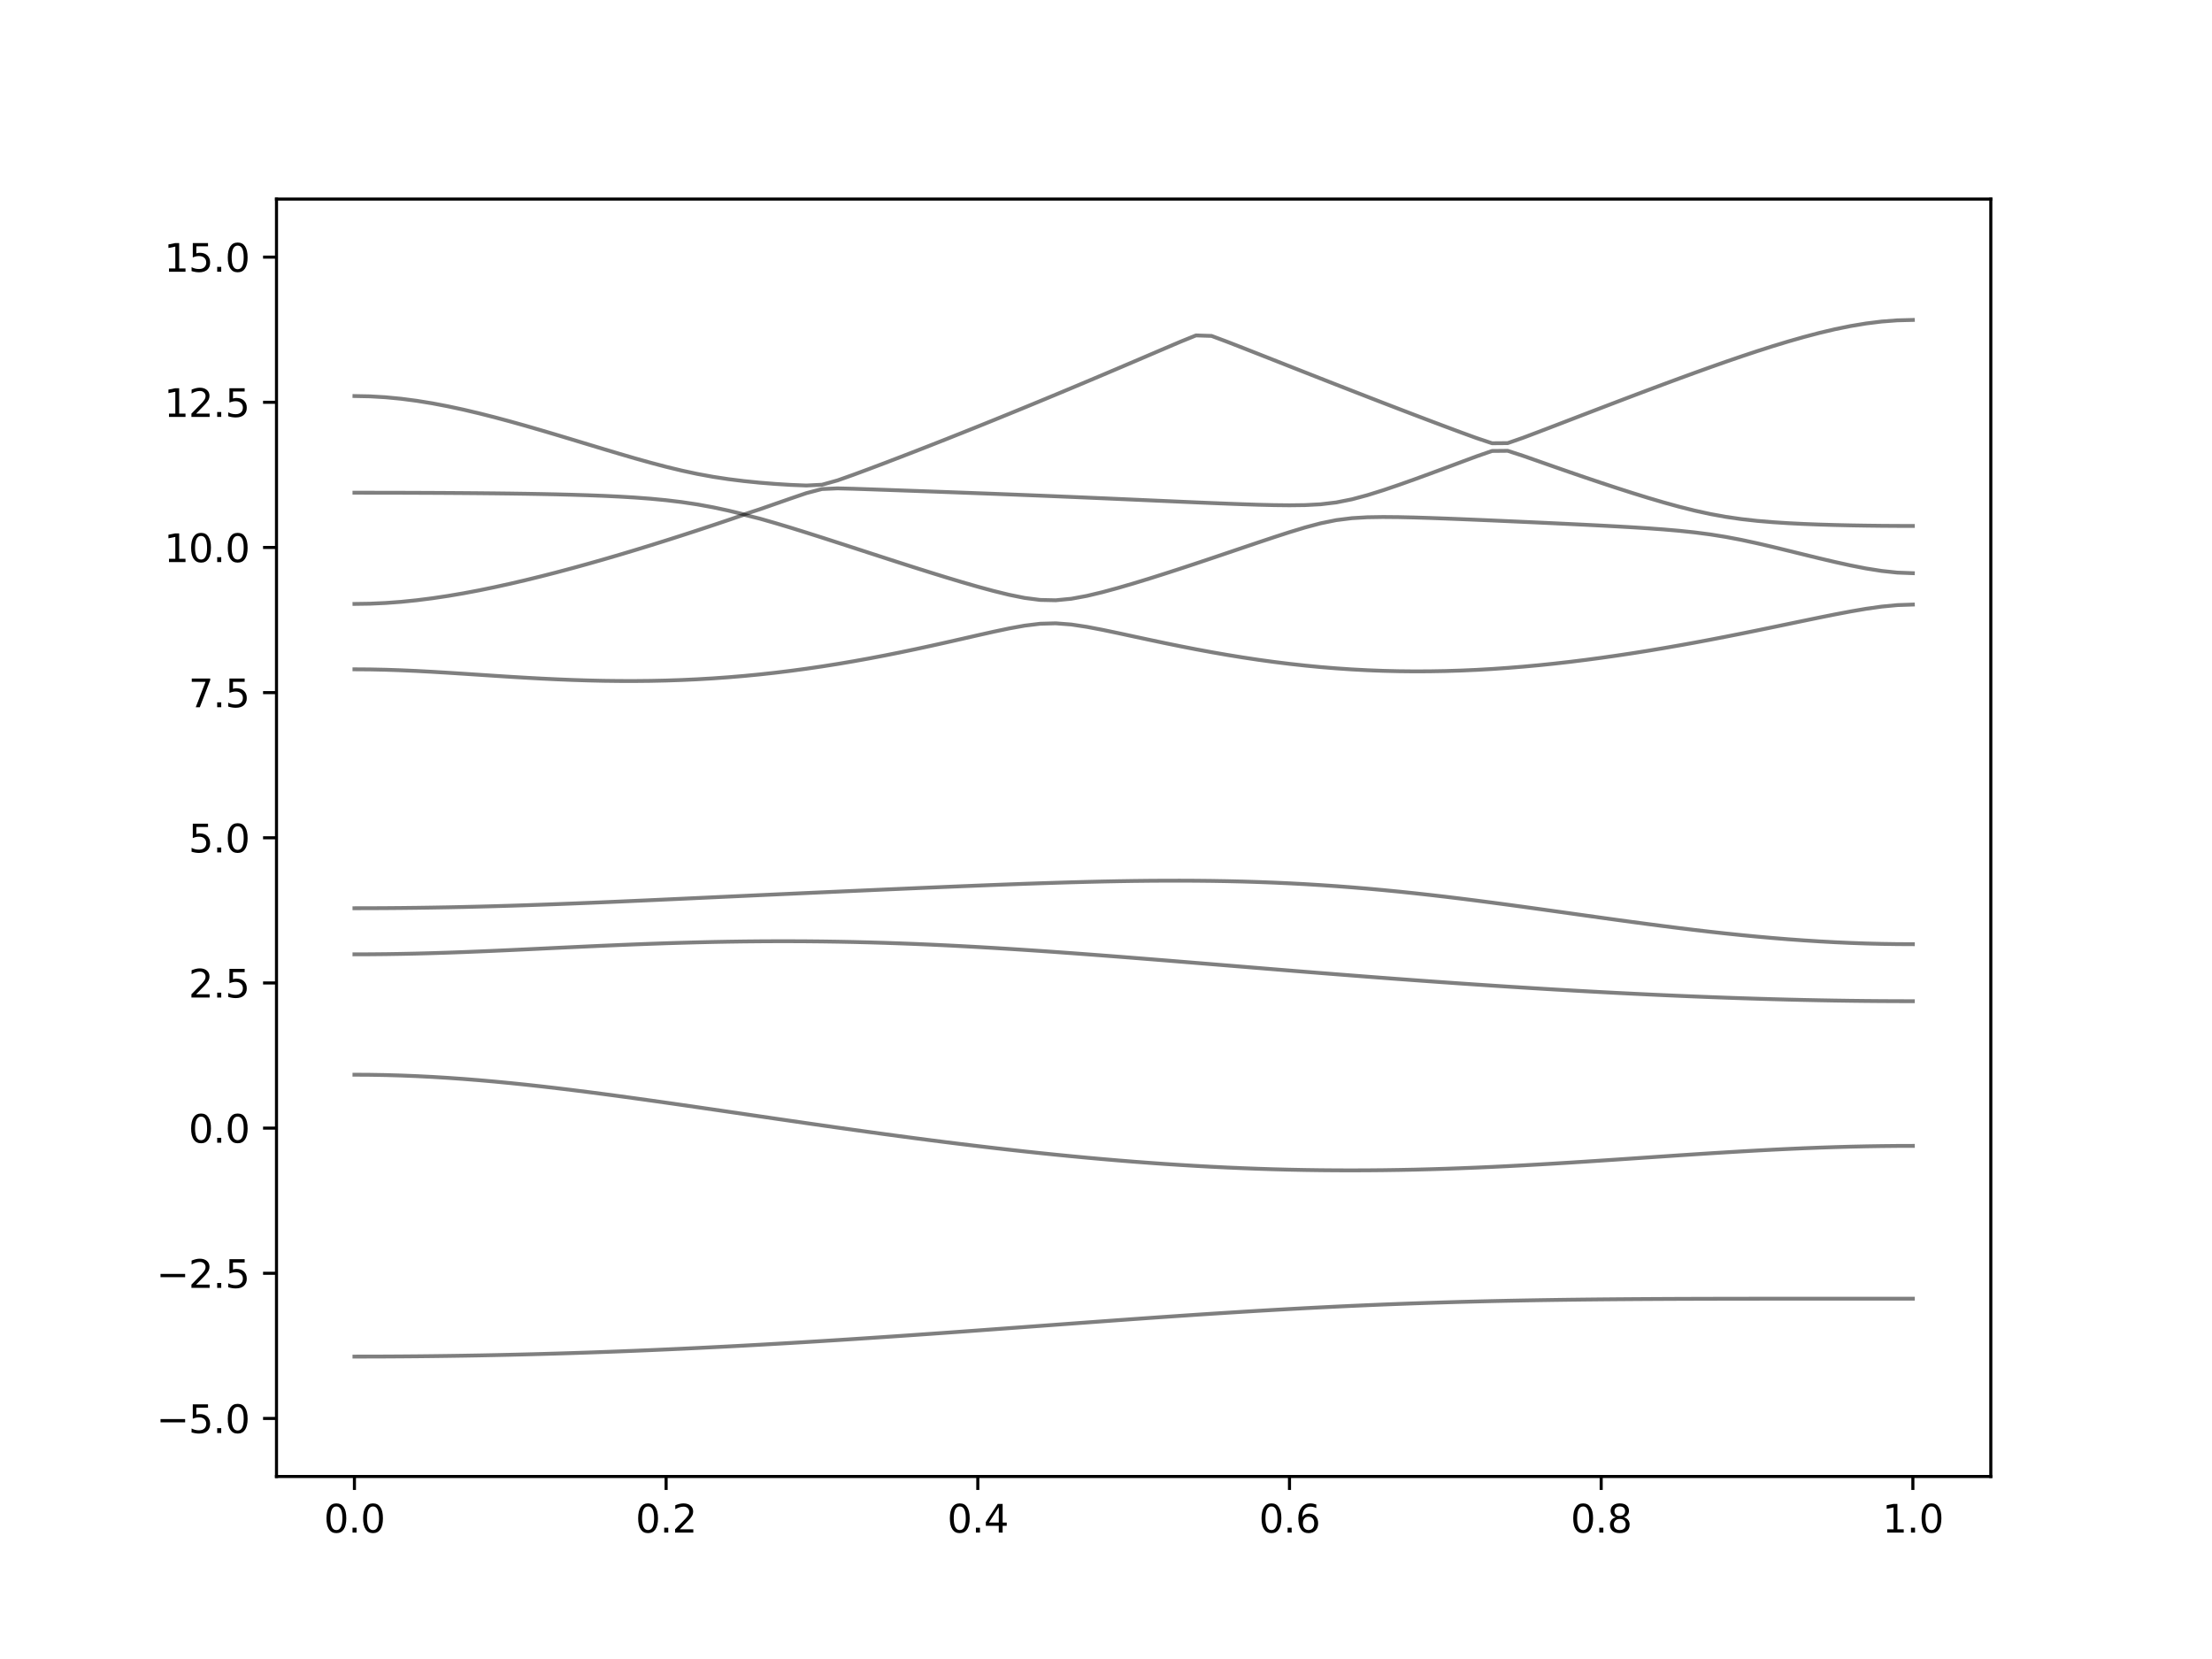 <?xml version="1.0" encoding="utf-8" standalone="no"?>
<!DOCTYPE svg PUBLIC "-//W3C//DTD SVG 1.1//EN"
  "http://www.w3.org/Graphics/SVG/1.1/DTD/svg11.dtd">
<svg xmlns:xlink="http://www.w3.org/1999/xlink" width="576pt" height="432pt" viewBox="0 0 576 432" xmlns="http://www.w3.org/2000/svg" version="1.1">
 <defs>
  <style type="text/css">*{stroke-linejoin: round; stroke-linecap: butt}</style>
 </defs>
 <g id="figure_1">
  <g id="patch_1">
   <path d="M 0 432 
L 576 432 
L 576 0 
L 0 0 
z
" style="fill: #ffffff"/>
  </g>
  <g id="axes_1">
   <g id="patch_2">
    <path d="M 72 384.48 
L 518.4 384.48 
L 518.4 51.84 
L 72 51.84 
z
" style="fill: #ffffff"/>
   </g>
   <g id="matplotlib.axis_1">
    <g id="xtick_1">
     <g id="line2d_1">
      <defs>
       <path id="m8421fa79db" d="M 0 0 
L 0 3.5 
" style="stroke: #000000; stroke-width: 0.8"/>
      </defs>
      <g>
       <use xlink:href="#m8421fa79db" x="92.291" y="384.48" style="stroke: #000000; stroke-width: 0.8"/>
      </g>
     </g>
     <g id="text_1">
      <!-- 0.0 -->
      <g transform="translate(84.339 399.078) scale(0.1 -0.1)">
       <defs>
        <path id="DejaVuSans-30" d="M 2034 4250 
Q 1547 4250 1301 3770 
Q 1056 3291 1056 2328 
Q 1056 1369 1301 889 
Q 1547 409 2034 409 
Q 2525 409 2770 889 
Q 3016 1369 3016 2328 
Q 3016 3291 2770 3770 
Q 2525 4250 2034 4250 
z
M 2034 4750 
Q 2819 4750 3233 4129 
Q 3647 3509 3647 2328 
Q 3647 1150 3233 529 
Q 2819 -91 2034 -91 
Q 1250 -91 836 529 
Q 422 1150 422 2328 
Q 422 3509 836 4129 
Q 1250 4750 2034 4750 
z
" transform="scale(0.016)"/>
        <path id="DejaVuSans-2e" d="M 684 794 
L 1344 794 
L 1344 0 
L 684 0 
L 684 794 
z
" transform="scale(0.016)"/>
       </defs>
       <use xlink:href="#DejaVuSans-30"/>
       <use xlink:href="#DejaVuSans-2e" x="63.623"/>
       <use xlink:href="#DejaVuSans-30" x="95.41"/>
      </g>
     </g>
    </g>
    <g id="xtick_2">
     <g id="line2d_2">
      <g>
       <use xlink:href="#m8421fa79db" x="173.455" y="384.48" style="stroke: #000000; stroke-width: 0.8"/>
      </g>
     </g>
     <g id="text_2">
      <!-- 0.2 -->
      <g transform="translate(165.503 399.078) scale(0.1 -0.1)">
       <defs>
        <path id="DejaVuSans-32" d="M 1228 531 
L 3431 531 
L 3431 0 
L 469 0 
L 469 531 
Q 828 903 1448 1529 
Q 2069 2156 2228 2338 
Q 2531 2678 2651 2914 
Q 2772 3150 2772 3378 
Q 2772 3750 2511 3984 
Q 2250 4219 1831 4219 
Q 1534 4219 1204 4116 
Q 875 4013 500 3803 
L 500 4441 
Q 881 4594 1212 4672 
Q 1544 4750 1819 4750 
Q 2544 4750 2975 4387 
Q 3406 4025 3406 3419 
Q 3406 3131 3298 2873 
Q 3191 2616 2906 2266 
Q 2828 2175 2409 1742 
Q 1991 1309 1228 531 
z
" transform="scale(0.016)"/>
       </defs>
       <use xlink:href="#DejaVuSans-30"/>
       <use xlink:href="#DejaVuSans-2e" x="63.623"/>
       <use xlink:href="#DejaVuSans-32" x="95.41"/>
      </g>
     </g>
    </g>
    <g id="xtick_3">
     <g id="line2d_3">
      <g>
       <use xlink:href="#m8421fa79db" x="254.618" y="384.48" style="stroke: #000000; stroke-width: 0.8"/>
      </g>
     </g>
     <g id="text_3">
      <!-- 0.4 -->
      <g transform="translate(246.667 399.078) scale(0.1 -0.1)">
       <defs>
        <path id="DejaVuSans-34" d="M 2419 4116 
L 825 1625 
L 2419 1625 
L 2419 4116 
z
M 2253 4666 
L 3047 4666 
L 3047 1625 
L 3713 1625 
L 3713 1100 
L 3047 1100 
L 3047 0 
L 2419 0 
L 2419 1100 
L 313 1100 
L 313 1709 
L 2253 4666 
z
" transform="scale(0.016)"/>
       </defs>
       <use xlink:href="#DejaVuSans-30"/>
       <use xlink:href="#DejaVuSans-2e" x="63.623"/>
       <use xlink:href="#DejaVuSans-34" x="95.41"/>
      </g>
     </g>
    </g>
    <g id="xtick_4">
     <g id="line2d_4">
      <g>
       <use xlink:href="#m8421fa79db" x="335.782" y="384.48" style="stroke: #000000; stroke-width: 0.8"/>
      </g>
     </g>
     <g id="text_4">
      <!-- 0.6 -->
      <g transform="translate(327.83 399.078) scale(0.1 -0.1)">
       <defs>
        <path id="DejaVuSans-36" d="M 2113 2584 
Q 1688 2584 1439 2293 
Q 1191 2003 1191 1497 
Q 1191 994 1439 701 
Q 1688 409 2113 409 
Q 2538 409 2786 701 
Q 3034 994 3034 1497 
Q 3034 2003 2786 2293 
Q 2538 2584 2113 2584 
z
M 3366 4563 
L 3366 3988 
Q 3128 4100 2886 4159 
Q 2644 4219 2406 4219 
Q 1781 4219 1451 3797 
Q 1122 3375 1075 2522 
Q 1259 2794 1537 2939 
Q 1816 3084 2150 3084 
Q 2853 3084 3261 2657 
Q 3669 2231 3669 1497 
Q 3669 778 3244 343 
Q 2819 -91 2113 -91 
Q 1303 -91 875 529 
Q 447 1150 447 2328 
Q 447 3434 972 4092 
Q 1497 4750 2381 4750 
Q 2619 4750 2861 4703 
Q 3103 4656 3366 4563 
z
" transform="scale(0.016)"/>
       </defs>
       <use xlink:href="#DejaVuSans-30"/>
       <use xlink:href="#DejaVuSans-2e" x="63.623"/>
       <use xlink:href="#DejaVuSans-36" x="95.41"/>
      </g>
     </g>
    </g>
    <g id="xtick_5">
     <g id="line2d_5">
      <g>
       <use xlink:href="#m8421fa79db" x="416.945" y="384.48" style="stroke: #000000; stroke-width: 0.8"/>
      </g>
     </g>
     <g id="text_5">
      <!-- 0.8 -->
      <g transform="translate(408.994 399.078) scale(0.1 -0.1)">
       <defs>
        <path id="DejaVuSans-38" d="M 2034 2216 
Q 1584 2216 1326 1975 
Q 1069 1734 1069 1313 
Q 1069 891 1326 650 
Q 1584 409 2034 409 
Q 2484 409 2743 651 
Q 3003 894 3003 1313 
Q 3003 1734 2745 1975 
Q 2488 2216 2034 2216 
z
M 1403 2484 
Q 997 2584 770 2862 
Q 544 3141 544 3541 
Q 544 4100 942 4425 
Q 1341 4750 2034 4750 
Q 2731 4750 3128 4425 
Q 3525 4100 3525 3541 
Q 3525 3141 3298 2862 
Q 3072 2584 2669 2484 
Q 3125 2378 3379 2068 
Q 3634 1759 3634 1313 
Q 3634 634 3220 271 
Q 2806 -91 2034 -91 
Q 1263 -91 848 271 
Q 434 634 434 1313 
Q 434 1759 690 2068 
Q 947 2378 1403 2484 
z
M 1172 3481 
Q 1172 3119 1398 2916 
Q 1625 2713 2034 2713 
Q 2441 2713 2670 2916 
Q 2900 3119 2900 3481 
Q 2900 3844 2670 4047 
Q 2441 4250 2034 4250 
Q 1625 4250 1398 4047 
Q 1172 3844 1172 3481 
z
" transform="scale(0.016)"/>
       </defs>
       <use xlink:href="#DejaVuSans-30"/>
       <use xlink:href="#DejaVuSans-2e" x="63.623"/>
       <use xlink:href="#DejaVuSans-38" x="95.41"/>
      </g>
     </g>
    </g>
    <g id="xtick_6">
     <g id="line2d_6">
      <g>
       <use xlink:href="#m8421fa79db" x="498.109" y="384.48" style="stroke: #000000; stroke-width: 0.8"/>
      </g>
     </g>
     <g id="text_6">
      <!-- 1.0 -->
      <g transform="translate(490.158 399.078) scale(0.1 -0.1)">
       <defs>
        <path id="DejaVuSans-31" d="M 794 531 
L 1825 531 
L 1825 4091 
L 703 3866 
L 703 4441 
L 1819 4666 
L 2450 4666 
L 2450 531 
L 3481 531 
L 3481 0 
L 794 0 
L 794 531 
z
" transform="scale(0.016)"/>
       </defs>
       <use xlink:href="#DejaVuSans-31"/>
       <use xlink:href="#DejaVuSans-2e" x="63.623"/>
       <use xlink:href="#DejaVuSans-30" x="95.41"/>
      </g>
     </g>
    </g>
   </g>
   <g id="matplotlib.axis_2">
    <g id="ytick_1">
     <g id="line2d_7">
      <defs>
       <path id="md5add65479" d="M 0 0 
L -3.5 0 
" style="stroke: #000000; stroke-width: 0.8"/>
      </defs>
      <g>
       <use xlink:href="#md5add65479" x="72" y="369.36" style="stroke: #000000; stroke-width: 0.8"/>
      </g>
     </g>
     <g id="text_7">
      <!-- −5.0 -->
      <g transform="translate(40.717 373.159) scale(0.1 -0.1)">
       <defs>
        <path id="DejaVuSans-2212" d="M 678 2272 
L 4684 2272 
L 4684 1741 
L 678 1741 
L 678 2272 
z
" transform="scale(0.016)"/>
        <path id="DejaVuSans-35" d="M 691 4666 
L 3169 4666 
L 3169 4134 
L 1269 4134 
L 1269 2991 
Q 1406 3038 1543 3061 
Q 1681 3084 1819 3084 
Q 2600 3084 3056 2656 
Q 3513 2228 3513 1497 
Q 3513 744 3044 326 
Q 2575 -91 1722 -91 
Q 1428 -91 1123 -41 
Q 819 9 494 109 
L 494 744 
Q 775 591 1075 516 
Q 1375 441 1709 441 
Q 2250 441 2565 725 
Q 2881 1009 2881 1497 
Q 2881 1984 2565 2268 
Q 2250 2553 1709 2553 
Q 1456 2553 1204 2497 
Q 953 2441 691 2322 
L 691 4666 
z
" transform="scale(0.016)"/>
       </defs>
       <use xlink:href="#DejaVuSans-2212"/>
       <use xlink:href="#DejaVuSans-35" x="83.789"/>
       <use xlink:href="#DejaVuSans-2e" x="147.412"/>
       <use xlink:href="#DejaVuSans-30" x="179.199"/>
      </g>
     </g>
    </g>
    <g id="ytick_2">
     <g id="line2d_8">
      <g>
       <use xlink:href="#md5add65479" x="72" y="331.56" style="stroke: #000000; stroke-width: 0.8"/>
      </g>
     </g>
     <g id="text_8">
      <!-- −2.5 -->
      <g transform="translate(40.717 335.359) scale(0.1 -0.1)">
       <use xlink:href="#DejaVuSans-2212"/>
       <use xlink:href="#DejaVuSans-32" x="83.789"/>
       <use xlink:href="#DejaVuSans-2e" x="147.412"/>
       <use xlink:href="#DejaVuSans-35" x="179.199"/>
      </g>
     </g>
    </g>
    <g id="ytick_3">
     <g id="line2d_9">
      <g>
       <use xlink:href="#md5add65479" x="72" y="293.76" style="stroke: #000000; stroke-width: 0.8"/>
      </g>
     </g>
     <g id="text_9">
      <!-- 0.0 -->
      <g transform="translate(49.097 297.559) scale(0.1 -0.1)">
       <use xlink:href="#DejaVuSans-30"/>
       <use xlink:href="#DejaVuSans-2e" x="63.623"/>
       <use xlink:href="#DejaVuSans-30" x="95.41"/>
      </g>
     </g>
    </g>
    <g id="ytick_4">
     <g id="line2d_10">
      <g>
       <use xlink:href="#md5add65479" x="72" y="255.96" style="stroke: #000000; stroke-width: 0.8"/>
      </g>
     </g>
     <g id="text_10">
      <!-- 2.5 -->
      <g transform="translate(49.097 259.759) scale(0.1 -0.1)">
       <use xlink:href="#DejaVuSans-32"/>
       <use xlink:href="#DejaVuSans-2e" x="63.623"/>
       <use xlink:href="#DejaVuSans-35" x="95.41"/>
      </g>
     </g>
    </g>
    <g id="ytick_5">
     <g id="line2d_11">
      <g>
       <use xlink:href="#md5add65479" x="72" y="218.16" style="stroke: #000000; stroke-width: 0.8"/>
      </g>
     </g>
     <g id="text_11">
      <!-- 5.0 -->
      <g transform="translate(49.097 221.959) scale(0.1 -0.1)">
       <use xlink:href="#DejaVuSans-35"/>
       <use xlink:href="#DejaVuSans-2e" x="63.623"/>
       <use xlink:href="#DejaVuSans-30" x="95.41"/>
      </g>
     </g>
    </g>
    <g id="ytick_6">
     <g id="line2d_12">
      <g>
       <use xlink:href="#md5add65479" x="72" y="180.36" style="stroke: #000000; stroke-width: 0.8"/>
      </g>
     </g>
     <g id="text_12">
      <!-- 7.5 -->
      <g transform="translate(49.097 184.159) scale(0.1 -0.1)">
       <defs>
        <path id="DejaVuSans-37" d="M 525 4666 
L 3525 4666 
L 3525 4397 
L 1831 0 
L 1172 0 
L 2766 4134 
L 525 4134 
L 525 4666 
z
" transform="scale(0.016)"/>
       </defs>
       <use xlink:href="#DejaVuSans-37"/>
       <use xlink:href="#DejaVuSans-2e" x="63.623"/>
       <use xlink:href="#DejaVuSans-35" x="95.41"/>
      </g>
     </g>
    </g>
    <g id="ytick_7">
     <g id="line2d_13">
      <g>
       <use xlink:href="#md5add65479" x="72" y="142.56" style="stroke: #000000; stroke-width: 0.8"/>
      </g>
     </g>
     <g id="text_13">
      <!-- 10.0 -->
      <g transform="translate(42.734 146.359) scale(0.1 -0.1)">
       <use xlink:href="#DejaVuSans-31"/>
       <use xlink:href="#DejaVuSans-30" x="63.623"/>
       <use xlink:href="#DejaVuSans-2e" x="127.246"/>
       <use xlink:href="#DejaVuSans-30" x="159.033"/>
      </g>
     </g>
    </g>
    <g id="ytick_8">
     <g id="line2d_14">
      <g>
       <use xlink:href="#md5add65479" x="72" y="104.76" style="stroke: #000000; stroke-width: 0.8"/>
      </g>
     </g>
     <g id="text_14">
      <!-- 12.5 -->
      <g transform="translate(42.734 108.559) scale(0.1 -0.1)">
       <use xlink:href="#DejaVuSans-31"/>
       <use xlink:href="#DejaVuSans-32" x="63.623"/>
       <use xlink:href="#DejaVuSans-2e" x="127.246"/>
       <use xlink:href="#DejaVuSans-35" x="159.033"/>
      </g>
     </g>
    </g>
    <g id="ytick_9">
     <g id="line2d_15">
      <g>
       <use xlink:href="#md5add65479" x="72" y="66.96" style="stroke: #000000; stroke-width: 0.8"/>
      </g>
     </g>
     <g id="text_15">
      <!-- 15.0 -->
      <g transform="translate(42.734 70.759) scale(0.1 -0.1)">
       <use xlink:href="#DejaVuSans-31"/>
       <use xlink:href="#DejaVuSans-35" x="63.623"/>
       <use xlink:href="#DejaVuSans-2e" x="127.246"/>
       <use xlink:href="#DejaVuSans-30" x="159.033"/>
      </g>
     </g>
    </g>
   </g>
   <g id="line2d_16">
    <path d="M 92.291 353.251 
L 96.349 353.247 
L 100.407 353.233 
L 104.465 353.209 
L 108.524 353.176 
L 112.582 353.133 
L 116.64 353.08 
L 120.698 353.018 
L 124.756 352.949 
L 128.815 352.869 
L 132.873 352.778 
L 136.931 352.68 
L 140.989 352.572 
L 145.047 352.456 
L 149.105 352.33 
L 153.164 352.196 
L 157.222 352.052 
L 161.28 351.901 
L 165.338 351.741 
L 169.396 351.571 
L 173.455 351.394 
L 177.513 351.21 
L 181.571 351.016 
L 185.629 350.815 
L 189.687 350.607 
L 193.745 350.392 
L 197.804 350.168 
L 201.862 349.938 
L 205.92 349.702 
L 209.978 349.459 
L 214.036 349.21 
L 218.095 348.956 
L 222.153 348.694 
L 226.211 348.428 
L 230.269 348.157 
L 234.327 347.882 
L 238.385 347.602 
L 242.444 347.318 
L 246.502 347.031 
L 250.56 346.74 
L 254.618 346.447 
L 258.676 346.152 
L 262.735 345.854 
L 266.793 345.557 
L 270.851 345.259 
L 274.909 344.959 
L 278.967 344.661 
L 283.025 344.364 
L 287.084 344.069 
L 291.142 343.775 
L 295.2 343.484 
L 299.258 343.196 
L 303.316 342.914 
L 307.375 342.635 
L 311.433 342.362 
L 315.491 342.096 
L 319.549 341.836 
L 323.607 341.582 
L 327.665 341.335 
L 331.724 341.098 
L 335.782 340.869 
L 339.84 340.65 
L 343.898 340.44 
L 347.956 340.239 
L 352.015 340.048 
L 356.073 339.868 
L 360.131 339.699 
L 364.189 339.54 
L 368.247 339.392 
L 372.305 339.255 
L 376.364 339.126 
L 380.422 339.01 
L 384.48 338.902 
L 388.538 338.804 
L 392.596 338.716 
L 396.655 338.636 
L 400.713 338.565 
L 404.771 338.502 
L 408.829 338.446 
L 412.887 338.397 
L 416.945 338.355 
L 421.004 338.319 
L 425.062 338.288 
L 429.12 338.263 
L 433.178 338.242 
L 437.236 338.223 
L 441.295 338.21 
L 445.353 338.199 
L 449.411 338.19 
L 453.469 338.184 
L 457.527 338.18 
L 461.585 338.178 
L 465.644 338.175 
L 469.702 338.175 
L 473.76 338.175 
L 477.818 338.175 
L 481.876 338.175 
L 485.935 338.175 
L 489.993 338.177 
L 494.051 338.177 
L 498.109 338.177 
" clip-path="url(#p42fc844841)" style="fill: none; stroke: #000000; stroke-opacity: 0.5; stroke-linecap: square"/>
   </g>
   <g id="line2d_17">
    <path d="M 92.291 279.85 
L 96.349 279.874 
L 100.407 279.943 
L 104.465 280.06 
L 108.524 280.222 
L 112.582 280.427 
L 116.64 280.674 
L 120.698 280.959 
L 124.756 281.283 
L 128.815 281.641 
L 132.873 282.031 
L 136.931 282.45 
L 140.989 282.896 
L 145.047 283.367 
L 149.105 283.859 
L 153.164 284.37 
L 157.222 284.898 
L 161.28 285.441 
L 165.338 285.997 
L 169.396 286.564 
L 173.455 287.139 
L 177.513 287.721 
L 181.571 288.309 
L 185.629 288.902 
L 189.687 289.496 
L 193.745 290.092 
L 197.804 290.688 
L 201.862 291.282 
L 205.92 291.873 
L 209.978 292.461 
L 214.036 293.045 
L 218.095 293.624 
L 222.153 294.195 
L 226.211 294.759 
L 230.269 295.316 
L 234.327 295.863 
L 238.385 296.401 
L 242.444 296.928 
L 246.502 297.443 
L 250.56 297.948 
L 254.618 298.438 
L 258.676 298.916 
L 262.735 299.38 
L 266.793 299.828 
L 270.851 300.262 
L 274.909 300.679 
L 278.967 301.078 
L 283.025 301.461 
L 287.084 301.825 
L 291.142 302.171 
L 295.2 302.498 
L 299.258 302.803 
L 303.316 303.091 
L 307.375 303.355 
L 311.433 303.599 
L 315.491 303.819 
L 319.549 304.019 
L 323.607 304.194 
L 327.665 304.347 
L 331.724 304.476 
L 335.782 304.581 
L 339.84 304.663 
L 343.898 304.72 
L 347.956 304.754 
L 352.015 304.764 
L 356.073 304.751 
L 360.131 304.714 
L 364.189 304.654 
L 368.247 304.574 
L 372.305 304.469 
L 376.364 304.346 
L 380.422 304.202 
L 384.48 304.04 
L 388.538 303.859 
L 392.596 303.662 
L 396.655 303.45 
L 400.713 303.224 
L 404.771 302.986 
L 408.829 302.737 
L 412.887 302.478 
L 416.945 302.214 
L 421.004 301.943 
L 425.062 301.669 
L 429.12 301.394 
L 433.178 301.119 
L 437.236 300.845 
L 441.295 300.578 
L 445.353 300.316 
L 449.411 300.064 
L 453.469 299.822 
L 457.527 299.592 
L 461.585 299.379 
L 465.644 299.181 
L 469.702 299.002 
L 473.76 298.843 
L 477.818 298.706 
L 481.876 298.591 
L 485.935 298.502 
L 489.993 298.437 
L 494.051 298.397 
L 498.109 298.384 
" clip-path="url(#p42fc844841)" style="fill: none; stroke: #000000; stroke-opacity: 0.5; stroke-linecap: square"/>
   </g>
   <g id="line2d_18">
    <path d="M 92.291 248.507 
L 96.349 248.494 
L 100.407 248.454 
L 104.465 248.391 
L 108.524 248.305 
L 112.582 248.194 
L 116.64 248.066 
L 120.698 247.919 
L 124.756 247.757 
L 128.815 247.584 
L 132.873 247.401 
L 136.931 247.21 
L 140.989 247.017 
L 145.047 246.821 
L 149.105 246.629 
L 153.164 246.439 
L 157.222 246.256 
L 161.28 246.081 
L 165.338 245.916 
L 169.396 245.762 
L 173.455 245.621 
L 177.513 245.495 
L 181.571 245.384 
L 185.629 245.29 
L 189.687 245.213 
L 193.745 245.155 
L 197.804 245.116 
L 201.862 245.095 
L 205.92 245.095 
L 209.978 245.114 
L 214.036 245.154 
L 218.095 245.214 
L 222.153 245.294 
L 226.211 245.394 
L 230.269 245.514 
L 234.327 245.653 
L 238.385 245.808 
L 242.444 245.982 
L 246.502 246.173 
L 250.56 246.38 
L 254.618 246.602 
L 258.676 246.838 
L 262.735 247.088 
L 266.793 247.348 
L 270.851 247.62 
L 274.909 247.903 
L 278.967 248.194 
L 283.025 248.494 
L 287.084 248.801 
L 291.142 249.112 
L 295.2 249.431 
L 299.258 249.753 
L 303.316 250.078 
L 307.375 250.408 
L 311.433 250.738 
L 315.491 251.07 
L 319.549 251.403 
L 323.607 251.735 
L 327.665 252.067 
L 331.724 252.398 
L 335.782 252.727 
L 339.84 253.054 
L 343.898 253.378 
L 347.956 253.698 
L 352.015 254.014 
L 356.073 254.327 
L 360.131 254.635 
L 364.189 254.939 
L 368.247 255.239 
L 372.305 255.532 
L 376.364 255.819 
L 380.422 256.102 
L 384.48 256.377 
L 388.538 256.648 
L 392.596 256.91 
L 396.655 257.167 
L 400.713 257.416 
L 404.771 257.658 
L 408.829 257.892 
L 412.887 258.119 
L 416.945 258.338 
L 421.004 258.55 
L 425.062 258.754 
L 429.12 258.949 
L 433.178 259.137 
L 437.236 259.314 
L 441.295 259.483 
L 445.353 259.643 
L 449.411 259.793 
L 453.469 259.934 
L 457.527 260.062 
L 461.585 260.182 
L 465.644 260.29 
L 469.702 260.386 
L 473.76 260.47 
L 477.818 260.543 
L 481.876 260.603 
L 485.935 260.65 
L 489.993 260.683 
L 494.051 260.703 
L 498.109 260.711 
" clip-path="url(#p42fc844841)" style="fill: none; stroke: #000000; stroke-opacity: 0.5; stroke-linecap: square"/>
   </g>
   <g id="line2d_19">
    <path d="M 92.291 236.499 
L 96.349 236.493 
L 100.407 236.472 
L 104.465 236.439 
L 108.524 236.392 
L 112.582 236.331 
L 116.64 236.259 
L 120.698 236.174 
L 124.756 236.077 
L 128.815 235.968 
L 132.873 235.849 
L 136.931 235.719 
L 140.989 235.578 
L 145.047 235.43 
L 149.105 235.273 
L 153.164 235.11 
L 157.222 234.94 
L 161.28 234.766 
L 165.338 234.586 
L 169.396 234.405 
L 173.455 234.22 
L 177.513 234.033 
L 181.571 233.847 
L 185.629 233.658 
L 189.687 233.471 
L 193.745 233.285 
L 197.804 233.097 
L 201.862 232.911 
L 205.92 232.727 
L 209.978 232.542 
L 214.036 232.359 
L 218.095 232.178 
L 222.153 231.996 
L 226.211 231.816 
L 230.269 231.636 
L 234.327 231.46 
L 238.385 231.283 
L 242.444 231.109 
L 246.502 230.938 
L 250.56 230.769 
L 254.618 230.604 
L 258.676 230.443 
L 262.735 230.289 
L 266.793 230.141 
L 270.851 230 
L 274.909 229.87 
L 278.967 229.749 
L 283.025 229.641 
L 287.084 229.545 
L 291.142 229.465 
L 295.2 229.4 
L 299.258 229.355 
L 303.316 229.329 
L 307.375 229.325 
L 311.433 229.343 
L 315.491 229.387 
L 319.549 229.455 
L 323.607 229.551 
L 327.665 229.677 
L 331.724 229.831 
L 335.782 230.016 
L 339.84 230.23 
L 343.898 230.478 
L 347.956 230.755 
L 352.015 231.063 
L 356.073 231.402 
L 360.131 231.77 
L 364.189 232.166 
L 368.247 232.589 
L 372.305 233.037 
L 376.364 233.508 
L 380.422 234.001 
L 384.48 234.512 
L 388.538 235.04 
L 392.596 235.581 
L 396.655 236.135 
L 400.713 236.696 
L 404.771 237.263 
L 408.829 237.833 
L 412.887 238.403 
L 416.945 238.97 
L 421.004 239.532 
L 425.062 240.086 
L 429.12 240.627 
L 433.178 241.156 
L 437.236 241.669 
L 441.295 242.16 
L 445.353 242.632 
L 449.411 243.079 
L 453.469 243.5 
L 457.527 243.891 
L 461.585 244.253 
L 465.644 244.581 
L 469.702 244.876 
L 473.76 245.134 
L 477.818 245.355 
L 481.876 245.538 
L 485.935 245.681 
L 489.993 245.783 
L 494.051 245.845 
L 498.109 245.866 
" clip-path="url(#p42fc844841)" style="fill: none; stroke: #000000; stroke-opacity: 0.5; stroke-linecap: square"/>
   </g>
   <g id="line2d_20">
    <path d="M 92.291 174.286 
L 96.349 174.315 
L 100.407 174.401 
L 104.465 174.539 
L 108.524 174.72 
L 112.582 174.938 
L 116.64 175.183 
L 120.698 175.443 
L 124.756 175.711 
L 128.815 175.978 
L 132.873 176.237 
L 136.931 176.479 
L 140.989 176.701 
L 145.047 176.896 
L 149.105 177.061 
L 153.164 177.189 
L 157.222 177.282 
L 161.28 177.331 
L 165.338 177.338 
L 169.396 177.297 
L 173.455 177.209 
L 177.513 177.071 
L 181.571 176.884 
L 185.629 176.647 
L 189.687 176.356 
L 193.745 176.015 
L 197.804 175.62 
L 201.862 175.175 
L 205.92 174.679 
L 209.978 174.134 
L 214.036 173.539 
L 218.095 172.897 
L 222.153 172.209 
L 226.211 171.479 
L 230.269 170.706 
L 234.327 169.894 
L 238.385 169.047 
L 242.444 168.17 
L 246.502 167.266 
L 250.56 166.347 
L 254.618 165.42 
L 258.676 164.51 
L 262.735 163.652 
L 266.793 162.918 
L 270.851 162.422 
L 274.909 162.311 
L 278.967 162.621 
L 283.025 163.234 
L 287.084 164.008 
L 291.142 164.857 
L 295.2 165.731 
L 299.258 166.602 
L 303.316 167.458 
L 307.375 168.284 
L 311.433 169.076 
L 315.491 169.827 
L 319.549 170.535 
L 323.607 171.196 
L 327.665 171.807 
L 331.724 172.365 
L 335.782 172.867 
L 339.84 173.314 
L 343.898 173.706 
L 347.956 174.037 
L 352.015 174.312 
L 356.073 174.527 
L 360.131 174.684 
L 364.189 174.782 
L 368.247 174.823 
L 372.305 174.806 
L 376.364 174.735 
L 380.422 174.61 
L 384.48 174.431 
L 388.538 174.2 
L 392.596 173.92 
L 396.655 173.592 
L 400.713 173.219 
L 404.771 172.8 
L 408.829 172.339 
L 412.887 171.835 
L 416.945 171.296 
L 421.004 170.716 
L 425.062 170.104 
L 429.12 169.457 
L 433.178 168.778 
L 437.236 168.07 
L 441.295 167.336 
L 445.353 166.575 
L 449.411 165.79 
L 453.469 164.987 
L 457.527 164.166 
L 461.585 163.332 
L 465.644 162.488 
L 469.702 161.644 
L 473.76 160.808 
L 477.818 159.993 
L 481.876 159.222 
L 485.935 158.527 
L 489.993 157.954 
L 494.051 157.567 
L 498.109 157.427 
" clip-path="url(#p42fc844841)" style="fill: none; stroke: #000000; stroke-opacity: 0.5; stroke-linecap: square"/>
   </g>
   <g id="line2d_21">
    <path d="M 92.291 157.261 
L 96.349 157.199 
L 100.407 157.015 
L 104.465 156.714 
L 108.524 156.301 
L 112.582 155.787 
L 116.64 155.181 
L 120.698 154.49 
L 124.756 153.725 
L 128.815 152.891 
L 132.873 151.998 
L 136.931 151.05 
L 140.989 150.053 
L 145.047 149.012 
L 149.105 147.929 
L 153.164 146.81 
L 157.222 145.655 
L 161.28 144.468 
L 165.338 143.249 
L 169.396 142.005 
L 173.455 140.732 
L 177.513 139.435 
L 181.571 138.115 
L 185.629 136.772 
L 189.687 135.408 
L 193.745 134.025 
L 197.804 135.039 
L 201.862 136.204 
L 205.92 137.425 
L 209.978 138.688 
L 214.036 139.978 
L 218.095 141.287 
L 222.153 142.604 
L 226.211 143.925 
L 230.269 145.244 
L 234.327 146.555 
L 238.385 147.852 
L 242.444 149.131 
L 246.502 150.385 
L 250.56 151.603 
L 254.618 152.775 
L 258.676 153.877 
L 262.735 154.875 
L 266.793 155.696 
L 270.851 156.221 
L 274.909 156.307 
L 278.967 155.915 
L 283.025 155.167 
L 287.084 154.196 
L 291.142 153.094 
L 295.2 151.91 
L 299.258 150.667 
L 303.316 149.384 
L 307.375 148.068 
L 311.433 146.729 
L 315.491 145.371 
L 319.549 143.999 
L 323.607 142.624 
L 327.665 141.251 
L 331.724 139.894 
L 335.782 138.579 
L 339.84 137.347 
L 343.898 136.267 
L 347.956 135.44 
L 352.015 134.93 
L 356.073 134.69 
L 360.131 134.625 
L 364.189 134.66 
L 368.247 134.752 
L 372.305 134.878 
L 376.364 135.024 
L 380.422 135.184 
L 384.48 135.354 
L 388.538 135.528 
L 392.596 135.708 
L 396.655 135.891 
L 400.713 136.075 
L 404.771 136.264 
L 408.829 136.458 
L 412.887 136.654 
L 416.945 136.86 
L 421.004 137.076 
L 425.062 137.31 
L 429.12 137.567 
L 433.178 137.862 
L 437.236 138.211 
L 441.295 138.638 
L 445.353 139.166 
L 449.411 139.816 
L 453.469 140.588 
L 457.527 141.464 
L 461.585 142.41 
L 465.644 143.398 
L 469.702 144.399 
L 473.76 145.387 
L 477.818 146.343 
L 481.876 147.235 
L 485.935 148.029 
L 489.993 148.673 
L 494.051 149.104 
L 498.109 149.258 
" clip-path="url(#p42fc844841)" style="fill: none; stroke: #000000; stroke-opacity: 0.5; stroke-linecap: square"/>
   </g>
   <g id="line2d_22">
    <path d="M 92.291 128.299 
L 96.349 128.302 
L 100.407 128.306 
L 104.465 128.315 
L 108.524 128.329 
L 112.582 128.346 
L 116.64 128.368 
L 120.698 128.396 
L 124.756 128.429 
L 128.815 128.47 
L 132.873 128.518 
L 136.931 128.577 
L 140.989 128.648 
L 145.047 128.734 
L 149.105 128.839 
L 153.164 128.966 
L 157.222 129.121 
L 161.28 129.315 
L 165.338 129.558 
L 169.396 129.864 
L 173.455 130.252 
L 177.513 130.741 
L 181.571 131.35 
L 185.629 132.091 
L 189.687 132.962 
L 193.745 133.952 
L 197.804 132.625 
L 201.862 131.212 
L 205.92 129.794 
L 209.978 128.411 
L 214.036 127.345 
L 218.095 127.169 
L 222.153 127.271 
L 226.211 127.407 
L 230.269 127.55 
L 234.327 127.694 
L 238.385 127.839 
L 242.444 127.984 
L 246.502 128.131 
L 250.56 128.281 
L 254.618 128.432 
L 258.676 128.585 
L 262.735 128.742 
L 266.793 128.902 
L 270.851 129.065 
L 274.909 129.232 
L 278.967 129.401 
L 283.025 129.573 
L 287.084 129.747 
L 291.142 129.924 
L 295.2 130.104 
L 299.258 130.283 
L 303.316 130.462 
L 307.375 130.641 
L 311.433 130.818 
L 315.491 130.989 
L 319.549 131.152 
L 323.607 131.303 
L 327.665 131.435 
L 331.724 131.533 
L 335.782 131.578 
L 339.84 131.528 
L 343.898 131.312 
L 347.956 130.831 
L 352.015 130.024 
L 356.073 128.938 
L 360.131 127.668 
L 364.189 126.291 
L 368.247 124.85 
L 372.305 123.368 
L 376.364 121.864 
L 380.422 120.347 
L 384.48 118.837 
L 388.538 117.429 
L 392.596 117.39 
L 396.655 118.714 
L 400.713 120.136 
L 404.771 121.56 
L 408.829 122.972 
L 412.887 124.363 
L 416.945 125.731 
L 421.004 127.07 
L 425.062 128.371 
L 429.12 129.628 
L 433.178 130.825 
L 437.236 131.944 
L 441.295 132.962 
L 445.353 133.851 
L 449.411 134.59 
L 453.469 135.177 
L 457.527 135.629 
L 461.585 135.972 
L 465.644 136.234 
L 469.702 136.436 
L 473.76 136.592 
L 477.818 136.713 
L 481.876 136.805 
L 485.935 136.873 
L 489.993 136.922 
L 494.051 136.949 
L 498.109 136.958 
" clip-path="url(#p42fc844841)" style="fill: none; stroke: #000000; stroke-opacity: 0.5; stroke-linecap: square"/>
   </g>
   <g id="line2d_23">
    <path d="M 92.291 103.129 
L 96.349 103.209 
L 100.407 103.448 
L 104.465 103.838 
L 108.524 104.37 
L 112.582 105.029 
L 116.64 105.803 
L 120.698 106.676 
L 124.756 107.634 
L 128.815 108.664 
L 132.873 109.753 
L 136.931 110.891 
L 140.989 112.066 
L 145.047 113.27 
L 149.105 114.493 
L 153.164 115.724 
L 157.222 116.951 
L 161.28 118.164 
L 165.338 119.349 
L 169.396 120.486 
L 173.455 121.555 
L 177.513 122.537 
L 181.571 123.406 
L 185.629 124.151 
L 189.687 124.771 
L 193.745 125.276 
L 197.804 125.685 
L 201.862 126.011 
L 205.92 126.267 
L 209.978 126.428 
L 214.036 126.224 
L 218.095 125.093 
L 222.153 123.652 
L 226.211 122.15 
L 230.269 120.618 
L 234.327 119.065 
L 238.385 117.496 
L 242.444 115.909 
L 246.502 114.31 
L 250.56 112.696 
L 254.618 111.071 
L 258.676 109.431 
L 262.735 107.779 
L 266.793 106.116 
L 270.851 104.442 
L 274.909 102.758 
L 278.967 101.063 
L 283.025 99.358 
L 287.084 97.645 
L 291.142 95.922 
L 295.2 94.193 
L 299.258 92.457 
L 303.316 90.72 
L 307.375 88.988 
L 311.433 87.343 
L 315.491 87.476 
L 319.549 88.994 
L 323.607 90.576 
L 327.665 92.171 
L 331.724 93.769 
L 335.782 95.369 
L 339.84 96.967 
L 343.898 98.562 
L 347.956 100.153 
L 352.015 101.738 
L 356.073 103.318 
L 360.131 104.889 
L 364.189 106.452 
L 368.247 108.006 
L 372.305 109.549 
L 376.364 111.077 
L 380.422 112.589 
L 384.48 114.069 
L 388.538 115.423 
L 392.596 115.389 
L 396.655 113.973 
L 400.713 112.439 
L 404.771 110.887 
L 408.829 109.326 
L 412.887 107.767 
L 416.945 106.212 
L 421.004 104.66 
L 425.062 103.118 
L 429.12 101.586 
L 433.178 100.068 
L 437.236 98.565 
L 441.295 97.084 
L 445.353 95.626 
L 449.411 94.197 
L 453.469 92.805 
L 457.527 91.454 
L 461.585 90.156 
L 465.644 88.92 
L 469.702 87.761 
L 473.76 86.692 
L 477.818 85.733 
L 481.876 84.904 
L 485.935 84.229 
L 489.993 83.727 
L 494.051 83.417 
L 498.109 83.312 
" clip-path="url(#p42fc844841)" style="fill: none; stroke: #000000; stroke-opacity: 0.5; stroke-linecap: square"/>
   </g>
   <g id="patch_3">
    <path d="M 72 384.48 
L 72 51.84 
" style="fill: none; stroke: #000000; stroke-width: 0.8; stroke-linejoin: miter; stroke-linecap: square"/>
   </g>
   <g id="patch_4">
    <path d="M 518.4 384.48 
L 518.4 51.84 
" style="fill: none; stroke: #000000; stroke-width: 0.8; stroke-linejoin: miter; stroke-linecap: square"/>
   </g>
   <g id="patch_5">
    <path d="M 72 384.48 
L 518.4 384.48 
" style="fill: none; stroke: #000000; stroke-width: 0.8; stroke-linejoin: miter; stroke-linecap: square"/>
   </g>
   <g id="patch_6">
    <path d="M 72 51.84 
L 518.4 51.84 
" style="fill: none; stroke: #000000; stroke-width: 0.8; stroke-linejoin: miter; stroke-linecap: square"/>
   </g>
  </g>
 </g>
 <defs>
  <clipPath id="p42fc844841">
   <rect x="72" y="51.84" width="446.4" height="332.64"/>
  </clipPath>
 </defs>
</svg>
